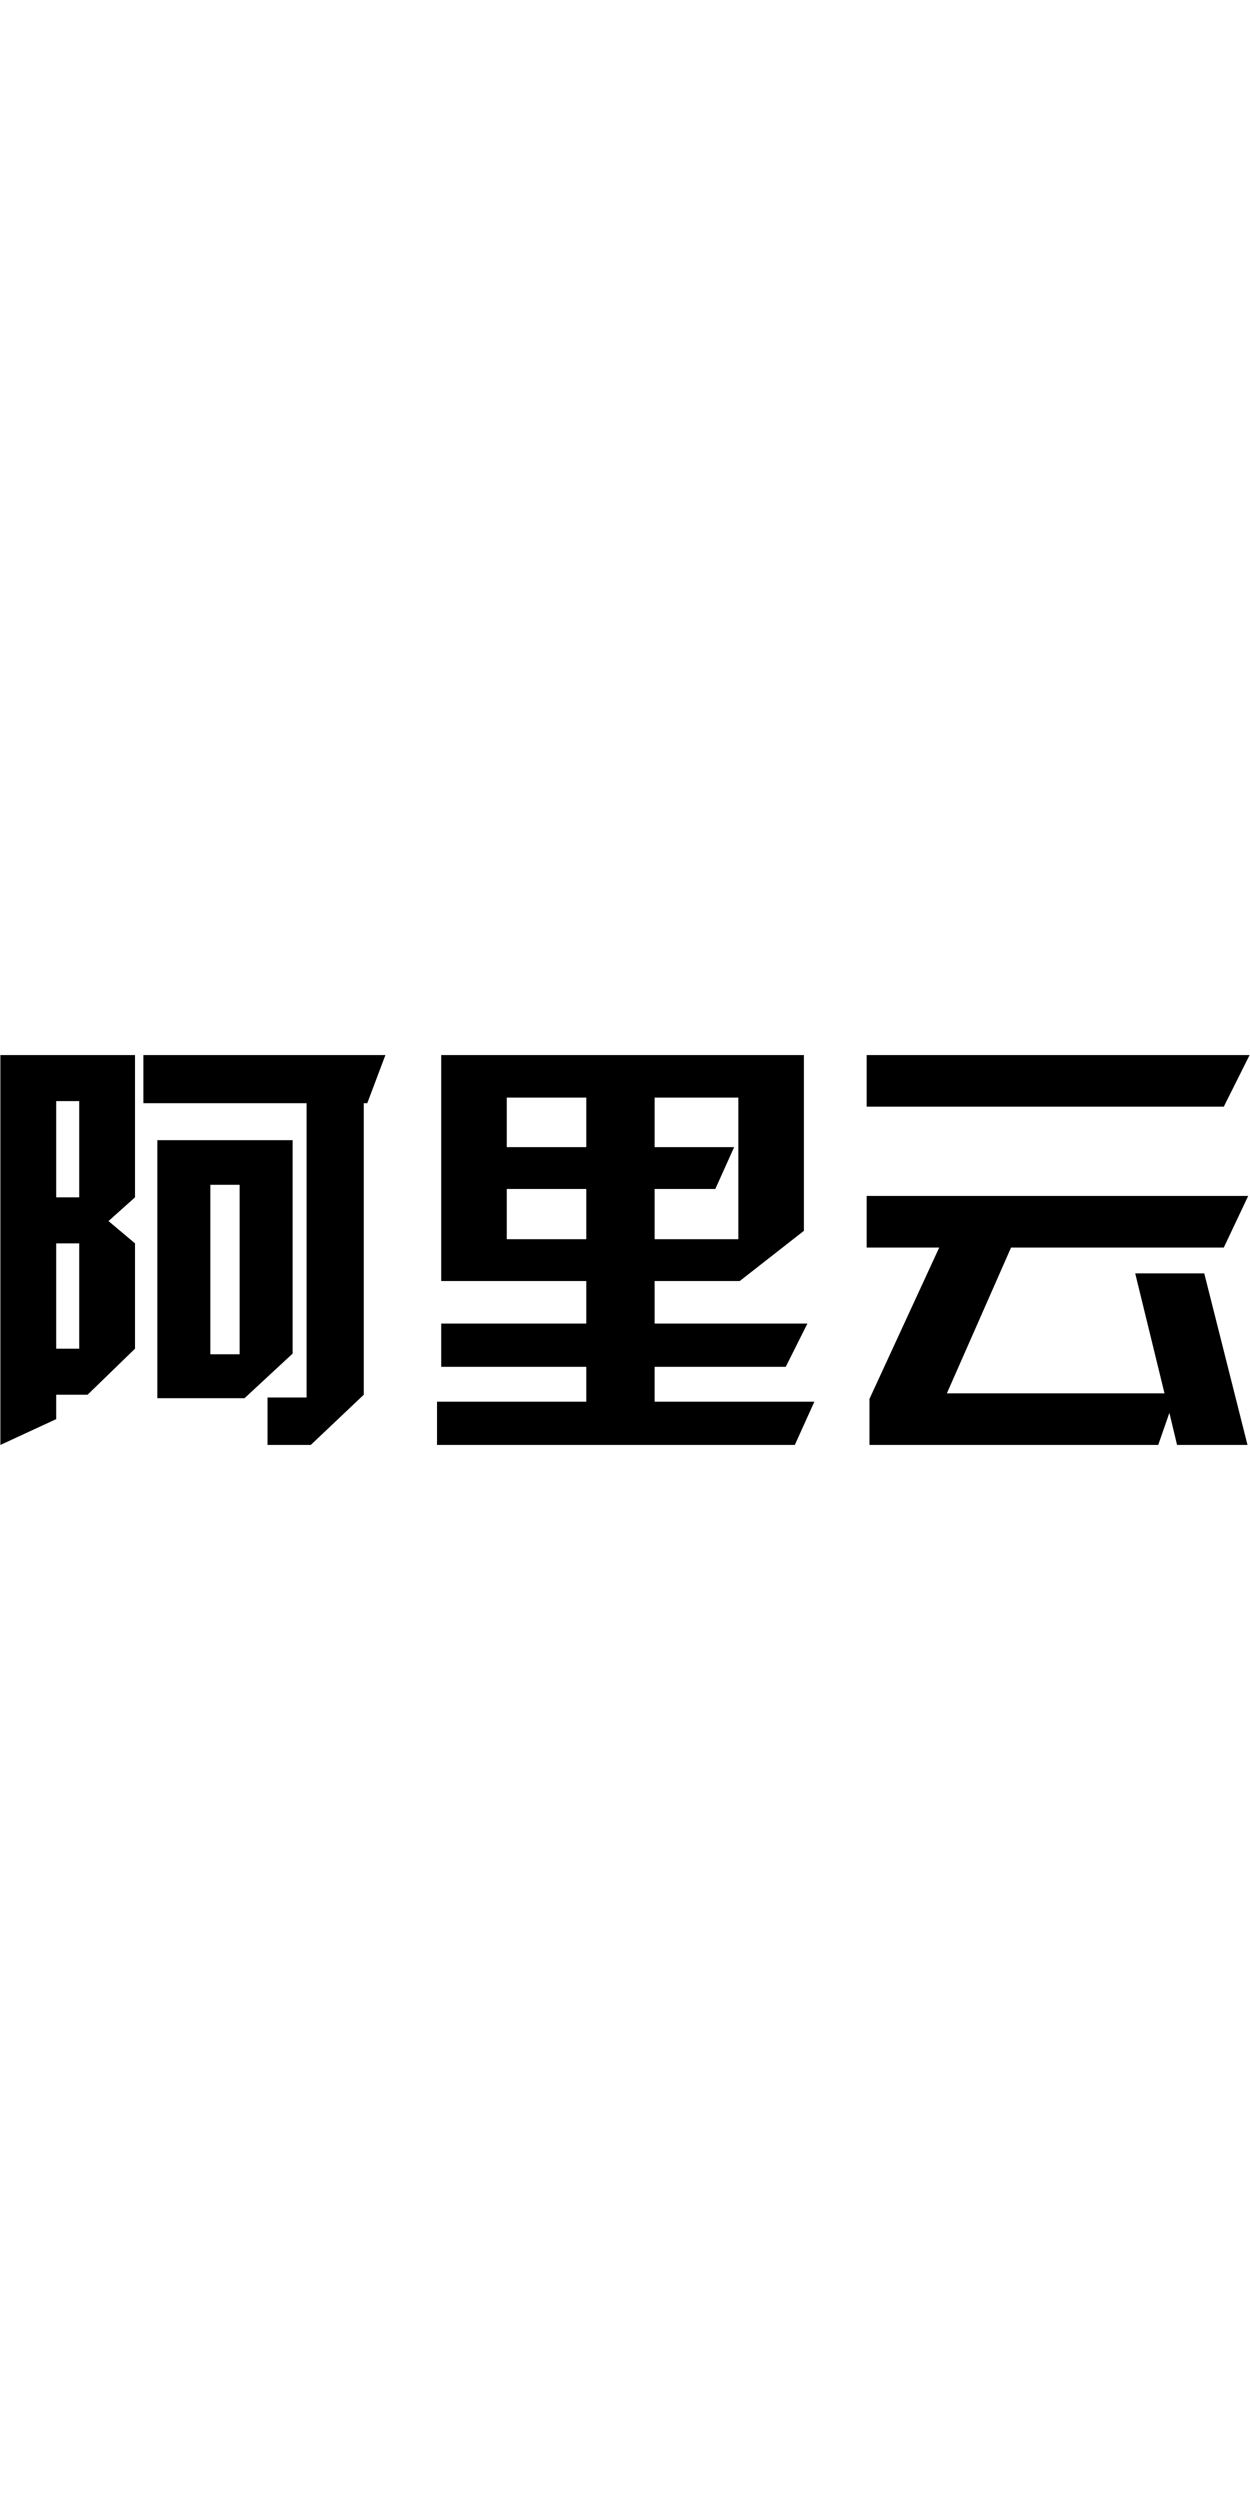 <?xml version="1.0" standalone="no"?><!DOCTYPE svg PUBLIC "-//W3C//DTD SVG 1.1//EN" "http://www.w3.org/Graphics/SVG/1.1/DTD/svg11.dtd"><svg t="1531976634182" class="icon" style="" viewBox="0 0 1834 1024" version="1.1" xmlns="http://www.w3.org/2000/svg" p-id="976" xmlns:xlink="http://www.w3.org/1999/xlink" width="100" height="200"><defs><style type="text/css"></style></defs><path d="M0.583 225.986l197.506 0 0 208.754-38.887 34.792 38.887 32.746 0 154.519-69.588 67.538-46.051 0 0 35.816-81.868 37.862L0.583 225.986zM82.451 434.74l33.771 0 0-141.216-33.771 0L82.451 434.74zM82.451 502.279l0 154.519 33.771 0 0-154.519L82.451 502.279zM210.369 225.986l355.102 0-26.607 70.608-5.117 0 0 427.742-77.775 73.678-63.448 0 0-69.585 57.308 0 0-431.835-239.464 0L210.369 225.986zM230.836 350.829l198.53 0 0 313.132-70.611 65.492-127.919 0L230.836 350.829zM308.611 664.984l42.981 0 0-248.663-42.981 0L308.611 664.984zM641.199 734.569l218.997 0 0-51.165-212.857 0 0-63.445 212.857 0 0-62.422-212.857 0 0-331.551 532.142 0 0 257.873-94.148 73.678-124.849 0 0 62.422 224.113 0-31.724 63.445-192.39 0 0 51.165 234.347 0-28.654 63.445-524.978 0L641.199 734.569zM860.196 288.408l-116.662 0 0 72.655 116.662 0L860.196 288.408zM860.196 422.461l-116.662 0 0 73.678 116.662 0L860.196 422.461zM1083.286 288.408l-122.802 0 0 72.655 116.662 0-27.63 61.398-89.031 0 0 73.678 122.802 0L1083.286 288.408zM1271.583 225.986l561.819 0-37.864 75.725-523.955 0L1271.582 225.986zM1830.331 798.014l-63.448-251.733-101.312 0 42.981 176.009-319.285 0 94.148-213.871 312.121 0 35.817-75.725-559.772 0 0 75.725 106.428 0-102.335 222.057 0 67.538 423.667 0 16.374-47.072 11.257 47.072L1830.331 798.014z" p-id="977"></path></svg>